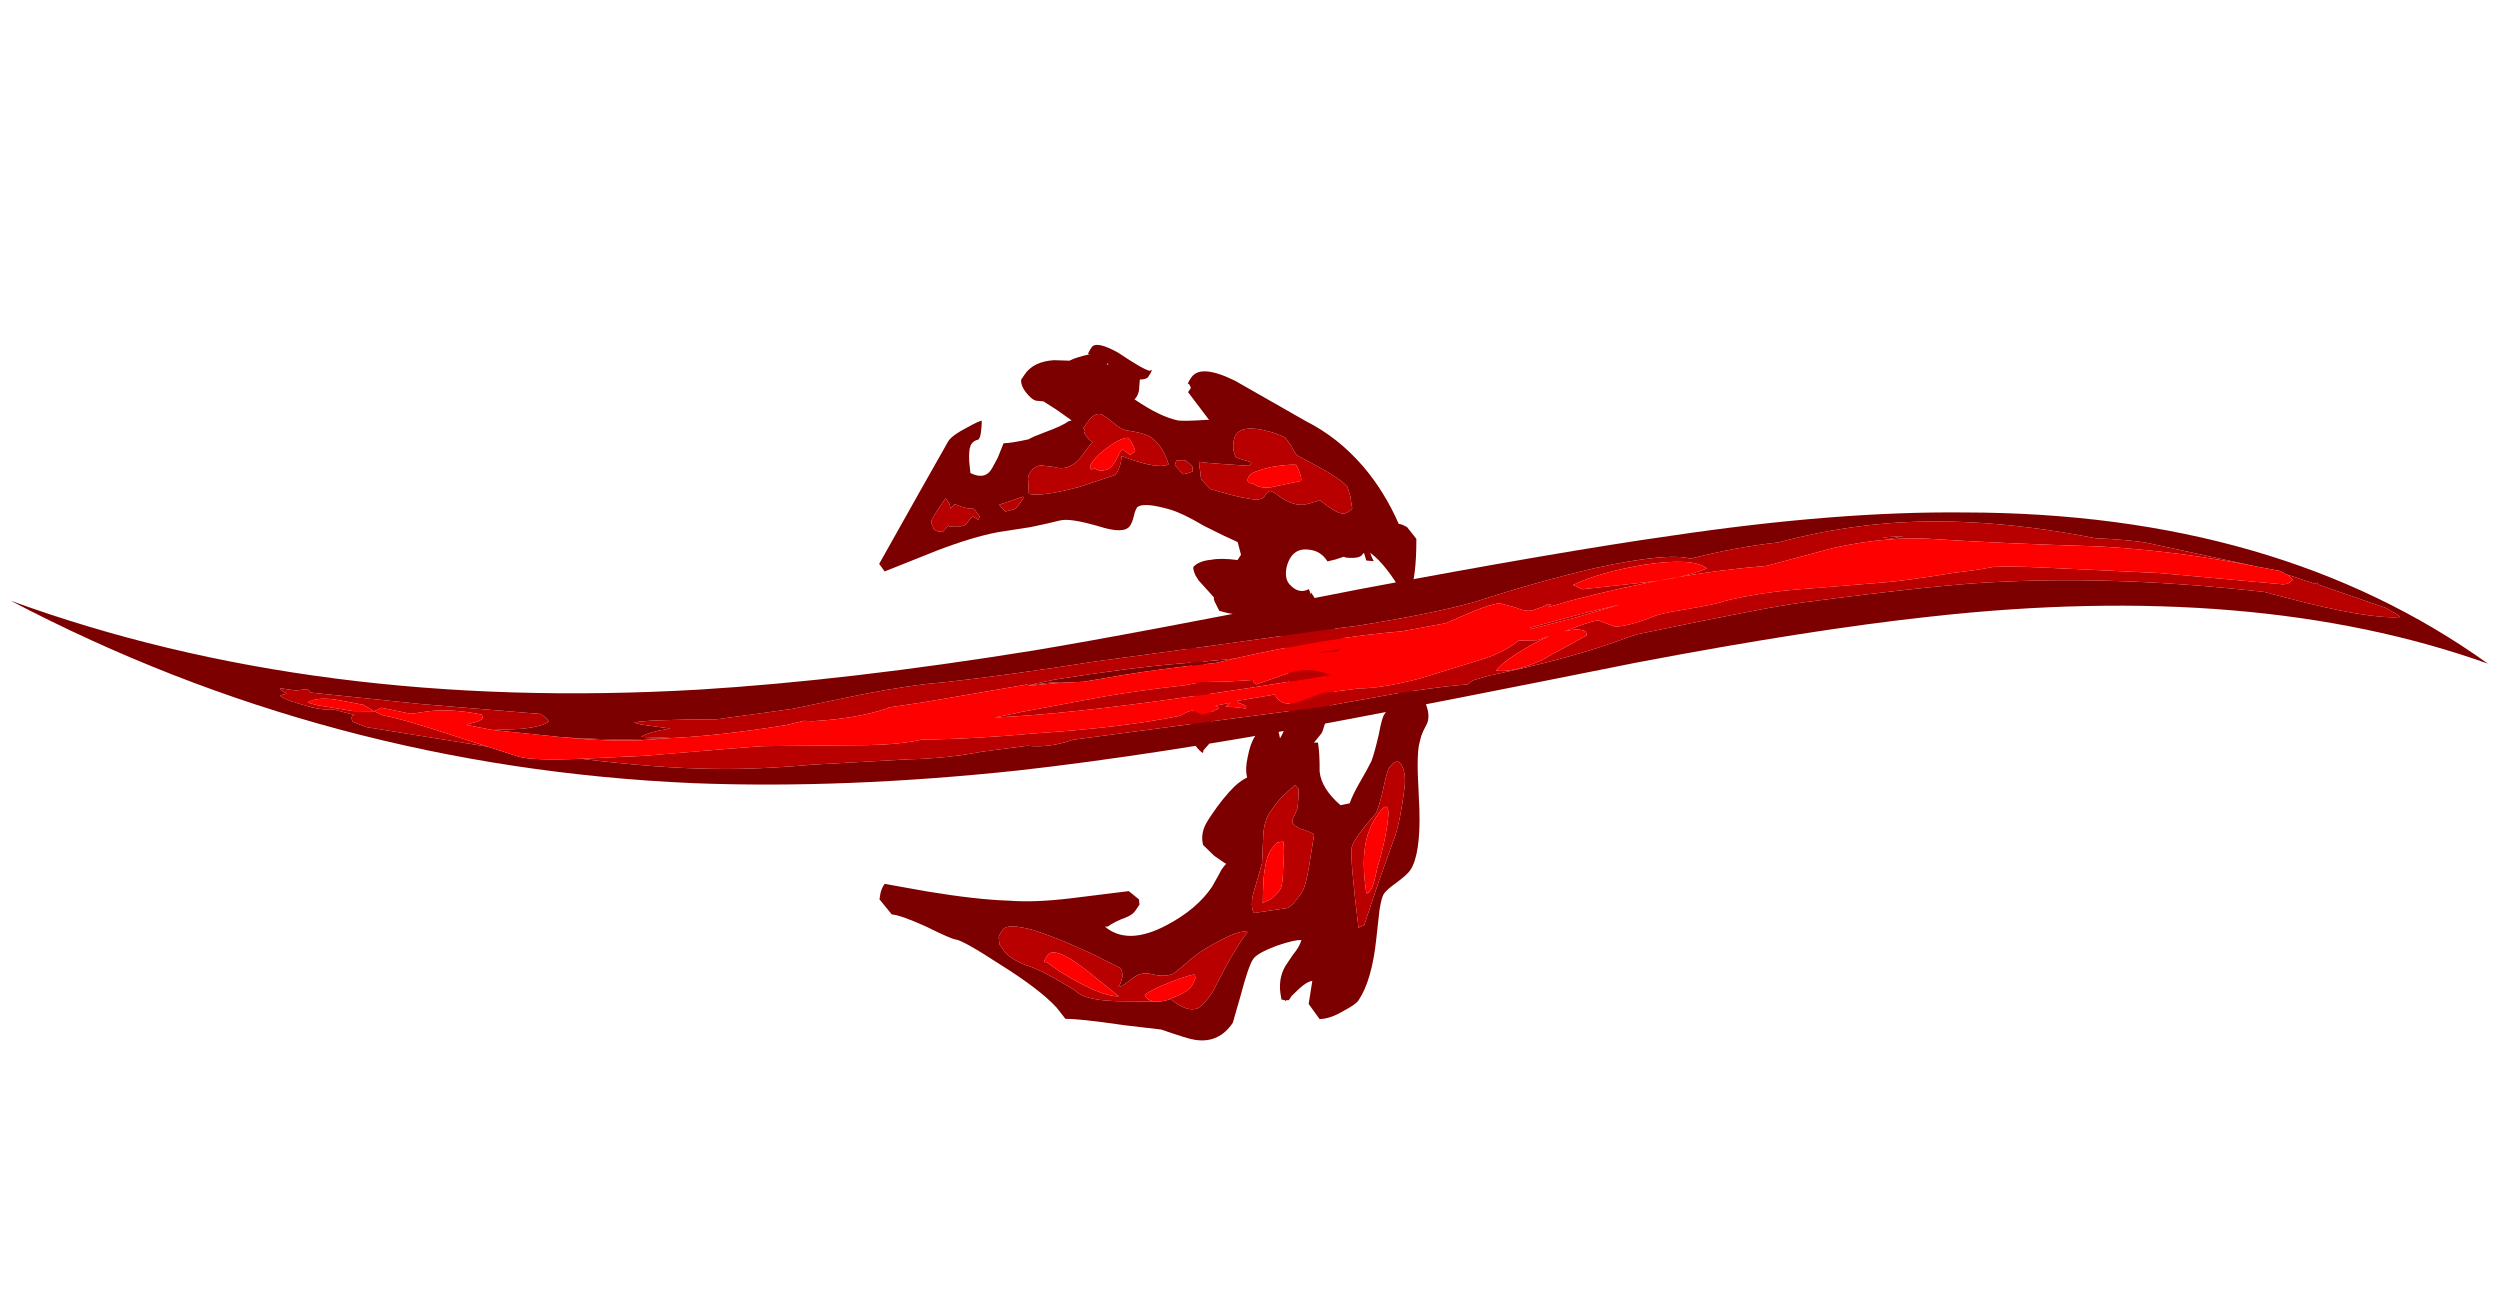 <?xml version="1.0" encoding="UTF-8" standalone="no"?>
<svg xmlns:ffdec="https://www.free-decompiler.com/flash" xmlns:xlink="http://www.w3.org/1999/xlink" ffdec:objectType="frame" height="404.75px" width="782.65px" xmlns="http://www.w3.org/2000/svg">
  <g transform="matrix(1.0, 0.0, 0.0, 1.0, 351.8, 221.05)">
    <use ffdec:characterId="635" height="32.1" transform="matrix(4.737, 5.237, -3.64, 5.427, -2.675, -160.835)" width="29.8" xlink:href="#shape0"/>
    <use ffdec:characterId="954" height="133.7" transform="matrix(1.746, 0.462, -0.397, 1.501, -298.699, -221.065)" width="417.9" xlink:href="#sprite0"/>
  </g>
  <defs>
    <g id="shape0" transform="matrix(1.0, 0.0, 0.0, 1.0, 13.05, 21.15)">
      <path d="M0.55 -19.1 Q0.3 -19.1 0.1 -19.2 L-0.35 -19.25 Q-0.8 -19.1 -1.45 -18.65 -2.3 -18.05 -2.3 -17.55 -2.3 -17.4 -2.2 -17.2 -2.0 -16.85 -1.7 -16.8 L-1.0 -17.2 -1.0 -17.0 Q-2.6 -15.6 -3.0 -15.3 -2.95 -15.2 -2.7 -15.0 L-2.5 -14.8 -1.9 -14.8 Q-0.55 -15.6 -0.25 -15.85 0.35 -16.25 0.35 -16.55 0.35 -16.85 0.45 -16.95 L0.7 -17.05 Q1.6 -17.2 2.05 -17.7 2.25 -17.95 2.55 -18.45 3.45 -18.6 3.7 -18.8 3.9 -18.9 4.0 -19.35 L3.6 -19.7 3.25 -19.9 Q2.75 -19.9 1.65 -19.5 L0.55 -19.1 M5.6 -18.3 L5.55 -18.3 5.55 -18.2 Q5.55 -17.95 5.0 -17.5 L4.9 -17.45 4.65 -17.05 4.4 -16.7 Q3.9 -16.8 3.45 -16.45 2.9 -16.05 2.9 -15.5 2.9 -15.25 3.0 -15.0 3.2 -14.55 3.55 -14.55 4.15 -14.55 4.4 -15.1 L4.6 -15.0 4.6 -15.1 4.65 -15.05 Q4.8 -15.05 4.95 -14.95 5.2 -14.8 5.3 -14.7 5.75 -14.45 6.35 -14.75 L7.2 -14.7 Q7.35 -14.45 7.95 -12.65 8.55 -10.95 8.55 -10.8 L8.5 -10.2 8.65 -10.35 Q9.0 -10.05 9.45 -9.45 9.95 -8.95 11.1 -9.1 L11.4 -9.5 Q11.3 -9.85 11.25 -10.55 11.2 -11.35 11.15 -11.7 11.05 -12.1 10.75 -12.85 10.45 -13.5 10.45 -13.7 L10.45 -14.15 10.55 -14.15 10.6 -14.4 10.55 -14.5 Q10.45 -14.55 10.45 -14.9 10.45 -15.35 11.0 -15.55 L11.7 -15.6 Q12.2 -15.4 12.3 -15.0 L12.35 -14.6 12.4 -14.35 12.55 -13.95 Q12.75 -13.55 13.25 -12.95 L14.2 -11.85 Q15.4 -10.4 15.4 -9.5 15.4 -9.25 15.2 -8.6 15.0 -8.0 15.0 -7.75 15.0 -7.55 15.25 -7.05 L15.85 -6.0 Q16.75 -4.45 16.75 -3.3 16.75 -3.05 16.45 -2.4 16.15 -1.65 15.75 -1.25 L14.95 -1.35 14.5 -2.25 Q14.3 -2.0 14.2 -1.5 L14.1 -1.0 14.1 -0.75 14.0 -0.65 14.0 -0.6 13.95 -0.6 13.8 -0.5 13.75 -0.55 Q13.15 -1.0 13.1 -1.75 L13.1 -2.4 Q13.15 -2.9 13.05 -3.2 12.8 -3.0 12.25 -2.1 11.7 -1.15 11.7 -0.8 11.7 -0.4 12.15 0.85 L12.55 2.05 Q12.55 3.25 11.55 4.0 11.3 4.2 10.0 4.9 L8.5 6.1 Q6.6 7.55 6.1 8.05 L5.5 8.0 Q4.4 8.0 2.2 8.65 0.2 9.2 -0.1 9.45 -0.3 9.6 -1.55 10.1 -2.8 10.65 -3.15 10.95 L-4.0 10.9 -4.1 10.7 Q-4.2 10.5 -4.2 10.2 L-2.4 8.9 Q-0.3 7.35 0.95 6.2 1.95 5.35 3.2 3.9 L5.25 1.5 5.85 1.4 6.0 1.55 6.0 1.9 Q6.0 2.15 5.8 2.5 5.5 3.0 5.35 3.45 L5.25 3.55 Q6.6 3.35 7.55 1.25 8.3 -0.4 8.3 -1.7 L8.25 -2.35 Q8.2 -2.65 8.25 -2.95 8.2 -3.0 8.2 -2.95 L7.6 -2.8 6.9 -2.75 Q6.6 -2.95 6.5 -3.35 6.45 -3.55 6.45 -4.0 6.45 -5.05 6.6 -5.85 6.7 -6.3 6.85 -6.6 6.55 -6.8 6.35 -7.3 6.1 -7.85 6.1 -8.25 L6.2 -9.05 Q6.4 -9.7 7.1 -9.1 7.1 -9.7 6.55 -10.7 6.3 -11.1 6.2 -11.45 L6.1 -11.3 Q5.85 -11.4 5.6 -11.7 L5.2 -12.15 Q4.75 -12.7 3.95 -12.7 3.25 -12.7 2.95 -12.3 2.5 -11.65 1.55 -11.1 L1.25 -11.2 Q1.05 -11.25 1.0 -11.35 L0.0 -11.35 -0.25 -11.4 Q-0.5 -11.5 -0.55 -11.6 -0.5 -12.0 -0.05 -12.5 0.25 -12.9 0.95 -13.45 L0.95 -13.75 0.5 -14.05 Q-0.05 -13.8 -1.2 -13.35 -2.3 -13.0 -2.9 -12.65 -4.15 -11.9 -4.2 -11.5 -4.2 -11.35 -4.1 -11.1 -4.0 -10.85 -4.0 -10.65 -4.0 -10.15 -5.15 -9.5 -6.5 -8.7 -6.8 -8.25 -7.15 -7.75 -7.75 -6.95 L-8.85 -5.6 Q-9.7 -4.5 -10.7 -2.75 L-12.15 -0.15 -12.55 -0.2 -12.85 -4.1 -13.05 -6.8 Q-13.05 -7.15 -12.7 -7.9 -12.4 -8.6 -12.3 -8.7 -11.9 -8.15 -11.95 -7.95 -12.1 -7.75 -12.1 -7.55 -12.1 -7.3 -11.75 -6.9 L-11.4 -6.55 Q-10.65 -6.85 -10.7 -7.5 L-10.75 -8.05 -10.9 -8.75 Q-10.6 -9.05 -10.05 -9.8 -9.95 -10.05 -9.6 -10.65 -9.1 -11.5 -9.0 -11.85 L-8.9 -12.0 -9.75 -11.8 -10.45 -11.6 -10.75 -11.35 Q-10.9 -11.25 -11.2 -11.25 -11.7 -11.25 -11.85 -11.5 L-11.85 -11.8 Q-11.85 -12.55 -11.1 -13.35 L-10.5 -13.9 -10.4 -14.1 Q-10.1 -14.6 -9.85 -14.9 L-9.95 -14.8 Q-10.0 -14.8 -10.0 -15.15 -10.0 -15.55 -8.85 -15.95 -7.5 -16.3 -7.2 -16.5 L-7.15 -16.6 Q-7.1 -16.6 -7.1 -16.25 -7.1 -16.1 -7.35 -15.85 L-7.1 -15.45 Q-7.0 -15.2 -7.05 -15.0 -5.65 -15.35 -4.85 -15.9 -4.55 -16.15 -3.8 -16.95 L-3.7 -17.05 -5.2 -17.2 -5.2 -17.45 -5.35 -17.5 -5.4 -17.5 -5.4 -17.45 Q-5.45 -17.45 -5.45 -17.8 -5.45 -18.6 -3.7 -19.3 L0.0 -20.55 Q1.65 -21.2 3.35 -21.15 4.8 -21.1 6.15 -20.55 6.25 -20.65 6.55 -20.75 L7.2 -20.7 Q8.2 -19.4 8.3 -18.7 L8.2 -18.35 Q6.75 -18.75 5.8 -18.55 L6.0 -18.45 6.15 -18.4 5.85 -18.15 5.6 -18.3 M9.1 -8.1 L8.85 -8.1 8.65 -7.15 Q8.6 -6.6 8.6 -6.3 8.6 -5.85 8.85 -5.4 L9.6 -4.3 9.95 -3.25 Q10.15 -2.5 10.55 -2.35 L11.7 -3.75 Q11.85 -4.0 11.85 -4.8 11.85 -5.15 11.4 -6.05 L10.85 -7.15 Q10.7 -7.15 10.35 -6.95 10.05 -6.75 9.75 -6.75 L9.65 -6.85 9.55 -7.4 Q9.4 -7.7 9.1 -8.1 M0.95 -9.0 Q1.95 -9.3 3.2 -8.1 4.3 -7.1 4.55 -6.3 L4.5 -5.9 4.55 -5.8 Q4.5 -5.75 4.2 -5.75 3.8 -5.75 3.35 -6.45 3.25 -6.6 2.7 -7.6 2.45 -8.05 1.85 -8.3 1.1 -8.7 0.95 -8.85 L0.95 -9.0 M9.55 3.55 Q10.55 3.4 10.85 2.85 11.0 2.55 11.0 1.8 L10.85 0.4 Q10.75 -0.85 10.8 -1.5 10.45 -1.3 9.95 -0.15 9.45 0.9 9.25 1.85 L9.05 2.6 Q8.8 3.05 8.25 3.4 7.75 3.7 7.6 4.3 7.4 5.0 7.3 5.05 7.3 4.85 7.2 4.6 7.1 4.4 6.9 4.35 L5.5 4.9 4.15 5.5 Q3.4 5.85 2.6 6.3 1.45 7.0 1.45 7.4 1.45 7.75 1.5 7.8 L1.7 8.0 2.1 8.05 Q2.65 8.05 3.45 7.6 4.1 7.25 5.75 6.75 6.4 6.75 7.9 5.3 L9.05 4.2 Q9.3 4.0 9.55 3.6 L9.55 3.55 M13.15 -11.9 Q12.85 -12.5 12.45 -12.65 12.0 -12.8 12.0 -12.1 12.0 -11.9 12.35 -11.1 12.65 -10.3 12.65 -10.1 12.45 -8.5 12.6 -8.1 12.8 -7.7 14.9 -5.7 L15.05 -6.0 Q14.9 -6.55 14.5 -7.95 14.15 -9.3 14.0 -9.9 13.95 -10.2 13.65 -10.9 13.35 -11.55 13.15 -11.9 M-3.3 -14.3 L-3.15 -14.5 -3.0 -14.75 -3.15 -14.9 -3.55 -14.85 Q-3.7 -14.75 -3.9 -14.5 L-3.85 -14.3 -3.3 -14.3 M-4.1 -14.1 Q-4.9 -14.55 -5.6 -14.3 -5.95 -14.15 -6.6 -13.65 -6.85 -13.5 -7.25 -13.45 L-7.75 -13.35 Q-8.25 -13.25 -8.25 -12.5 L-8.25 -12.15 Q-8.15 -12.2 -8.1 -12.1 L-8.1 -12.05 -7.75 -12.0 -7.55 -12.05 Q-7.6 -11.7 -7.6 -11.35 -7.6 -10.25 -8.4 -9.8 L-8.9 -9.4 Q-9.15 -9.15 -9.15 -8.75 -9.15 -8.55 -9.05 -8.45 L-8.65 -8.0 Q-8.1 -8.35 -6.9 -10.1 -6.35 -11.0 -5.85 -11.8 -5.85 -12.3 -6.1 -12.65 L-5.9 -12.75 Q-4.35 -13.55 -4.1 -14.1 M-9.0 -15.2 L-9.0 -15.15 -8.9 -15.2 -9.0 -15.2 M-11.7 -4.5 L-11.7 -4.0 Q-11.7 -3.6 -11.65 -3.5 -11.6 -3.45 -11.35 -3.35 -11.15 -3.4 -11.05 -3.5 L-10.95 -3.6 Q-10.9 -3.85 -10.9 -4.05 L-10.85 -4.0 -10.55 -4.3 Q-10.25 -4.55 -10.25 -4.8 -10.25 -5.15 -10.2 -5.2 L-9.9 -5.3 -9.95 -5.45 -10.35 -5.5 Q-10.65 -5.2 -11.1 -5.0 -11.15 -4.95 -11.2 -4.95 L-11.25 -4.65 Q-11.4 -4.8 -11.7 -4.8 L-11.7 -4.5 M-8.75 -7.65 L-8.8 -7.7 -9.5 -6.55 -9.1 -6.55 -8.85 -6.9 Q-8.75 -7.05 -8.75 -7.35 L-8.75 -7.65" fill="#7c0000" fill-rule="evenodd" stroke="none"/>
      <path d="M1.35 -18.4 Q1.25 -18.6 0.75 -18.75 0.45 -18.5 -0.15 -17.75 -0.75 -16.9 -0.75 -16.7 -0.75 -16.35 -0.55 -16.45 L-0.4 -16.55 Q0.1 -16.65 0.6 -17.4 L1.35 -18.4 M0.55 -19.1 L1.65 -19.5 Q2.75 -19.9 3.25 -19.9 L3.6 -19.7 4.0 -19.35 Q3.9 -18.9 3.7 -18.8 3.45 -18.6 2.55 -18.45 2.25 -17.95 2.05 -17.7 1.6 -17.2 0.7 -17.05 L0.45 -16.95 Q0.35 -16.85 0.35 -16.55 0.35 -16.25 -0.25 -15.85 -0.55 -15.6 -1.9 -14.8 L-2.5 -14.8 -2.7 -15.0 Q-2.95 -15.2 -3.0 -15.3 -2.6 -15.6 -1.0 -17.0 L-1.0 -17.2 -1.7 -16.8 Q-2.0 -16.85 -2.2 -17.2 -2.3 -17.4 -2.3 -17.55 -2.3 -18.05 -1.45 -18.65 -0.8 -19.1 -0.35 -19.25 L0.1 -19.2 Q0.3 -19.1 0.55 -19.1 M9.1 -8.1 Q9.4 -7.7 9.55 -7.4 L9.65 -6.85 9.75 -6.75 Q10.05 -6.75 10.35 -6.95 10.7 -7.15 10.85 -7.15 L11.4 -6.05 Q11.85 -5.15 11.85 -4.8 11.85 -4.0 11.7 -3.75 L10.55 -2.35 Q10.15 -2.5 9.95 -3.25 L9.6 -4.3 8.85 -5.4 Q8.6 -5.85 8.6 -6.3 8.6 -6.6 8.65 -7.15 L8.85 -8.1 9.1 -8.1 M10.5 -4.95 Q10.1 -5.6 9.85 -5.8 L9.65 -5.55 Q9.6 -5.4 9.6 -5.05 9.6 -4.6 10.05 -3.85 10.35 -3.4 10.65 -3.0 L10.65 -3.05 10.85 -3.45 Q10.95 -3.75 10.95 -4.1 10.95 -4.35 10.5 -4.95 M9.05 4.2 L7.9 5.3 Q6.4 6.75 5.75 6.75 4.1 7.25 3.45 7.6 2.65 8.05 2.1 8.05 L1.7 8.0 1.5 7.8 Q1.45 7.75 1.45 7.4 1.45 7.0 2.6 6.3 3.4 5.85 4.15 5.5 L5.5 4.9 6.9 4.35 Q7.1 4.4 7.2 4.6 7.3 4.85 7.3 5.05 7.4 5.0 7.6 4.3 7.75 3.7 8.25 3.4 8.8 3.05 9.05 2.6 L9.25 1.85 Q9.45 0.9 9.95 -0.15 10.45 -1.3 10.8 -1.5 10.75 -0.85 10.85 0.4 L11.0 1.8 Q11.0 2.55 10.85 2.85 10.55 3.4 9.55 3.55 10.05 2.75 10.05 2.3 L10.0 1.95 9.9 1.85 Q9.8 1.85 9.2 2.9 8.6 3.95 8.5 4.35 8.75 4.45 9.05 4.2 M13.15 -11.9 Q13.35 -11.55 13.65 -10.9 13.95 -10.2 14.0 -9.9 14.15 -9.3 14.5 -7.95 14.9 -6.55 15.05 -6.0 L14.9 -5.7 Q12.8 -7.7 12.6 -8.1 12.45 -8.5 12.65 -10.1 12.65 -10.3 12.35 -11.1 12.0 -11.9 12.0 -12.1 12.0 -12.8 12.45 -12.65 12.85 -12.5 13.15 -11.9 M3.95 6.85 Q4.75 6.7 5.7 6.35 7.05 5.85 7.55 5.35 L5.5 5.7 Q3.8 6.05 3.8 6.6 3.8 6.95 3.85 6.95 L3.95 6.85 M12.75 -10.05 Q12.75 -9.25 13.1 -8.6 13.45 -7.9 14.3 -7.15 L14.35 -7.15 Q14.4 -7.15 14.4 -7.45 14.4 -7.65 14.1 -8.35 13.85 -9.15 13.55 -9.8 12.75 -11.55 12.75 -10.05 M-3.3 -14.3 L-3.85 -14.3 -3.9 -14.5 Q-3.7 -14.75 -3.55 -14.85 L-3.15 -14.9 -3.0 -14.75 -3.15 -14.5 -3.3 -14.3 M-5.8 -13.0 L-5.7 -13.3 Q-5.85 -13.45 -6.3 -13.5 -6.55 -13.3 -6.8 -12.55 -7.05 -11.85 -7.05 -11.35 -7.05 -11.05 -6.9 -11.1 L-6.8 -11.25 -6.55 -11.35 -6.35 -11.6 Q-6.2 -11.8 -6.2 -12.1 -6.2 -12.4 -6.25 -12.65 L-6.25 -12.9 -5.8 -13.0 M-4.1 -14.1 Q-4.35 -13.55 -5.9 -12.75 L-6.1 -12.65 Q-5.85 -12.3 -5.85 -11.8 -6.35 -11.0 -6.9 -10.1 -8.1 -8.35 -8.65 -8.0 L-9.05 -8.45 Q-9.15 -8.55 -9.15 -8.75 -9.15 -9.15 -8.9 -9.4 L-8.4 -9.8 Q-7.6 -10.25 -7.6 -11.35 -7.6 -11.7 -7.55 -12.05 L-7.75 -12.0 -8.1 -12.05 -8.1 -12.1 Q-8.15 -12.2 -8.25 -12.15 L-8.25 -12.5 Q-8.25 -13.25 -7.75 -13.35 L-7.25 -13.45 Q-6.85 -13.5 -6.6 -13.65 -5.95 -14.15 -5.6 -14.3 -4.9 -14.55 -4.1 -14.1 M-8.75 -7.65 L-8.75 -7.35 Q-8.75 -7.05 -8.85 -6.9 L-9.1 -6.55 -9.5 -6.55 -8.8 -7.7 -8.75 -7.65 M-11.7 -4.5 L-11.7 -4.8 Q-11.4 -4.8 -11.25 -4.65 L-11.2 -4.95 Q-11.15 -4.95 -11.1 -5.0 -10.65 -5.2 -10.35 -5.5 L-9.95 -5.45 -9.9 -5.3 -10.2 -5.2 Q-10.25 -5.15 -10.25 -4.8 -10.25 -4.55 -10.55 -4.3 L-10.85 -4.0 -10.9 -4.05 Q-10.9 -3.85 -10.95 -3.6 L-11.05 -3.5 Q-11.15 -3.4 -11.35 -3.35 -11.6 -3.45 -11.65 -3.5 -11.7 -3.6 -11.7 -4.0 L-11.7 -4.5" fill="#b90000" fill-rule="evenodd" stroke="none"/>
      <path d="M1.35 -18.4 L0.6 -17.4 Q0.1 -16.65 -0.4 -16.55 L-0.55 -16.45 Q-0.75 -16.35 -0.75 -16.7 -0.75 -16.9 -0.15 -17.75 0.45 -18.5 0.75 -18.75 1.25 -18.6 1.35 -18.4 M10.5 -4.95 Q10.95 -4.35 10.95 -4.1 10.95 -3.75 10.85 -3.45 L10.65 -3.05 10.65 -3.0 Q10.35 -3.4 10.05 -3.85 9.6 -4.6 9.6 -5.05 9.6 -5.4 9.65 -5.55 L9.85 -5.8 Q10.1 -5.6 10.5 -4.95 M9.55 3.55 L9.55 3.6 Q9.3 4.0 9.05 4.2 8.75 4.45 8.5 4.35 8.6 3.95 9.2 2.9 9.8 1.85 9.9 1.85 L10.0 1.95 10.05 2.3 Q10.05 2.75 9.55 3.55 M12.75 -10.05 Q12.75 -11.55 13.55 -9.8 13.85 -9.15 14.1 -8.35 14.4 -7.65 14.4 -7.45 14.4 -7.15 14.35 -7.15 L14.3 -7.15 Q13.45 -7.9 13.1 -8.6 12.75 -9.25 12.75 -10.05 M3.95 6.85 L3.85 6.95 Q3.8 6.95 3.8 6.6 3.8 6.05 5.5 5.7 L7.55 5.35 Q7.05 5.85 5.7 6.35 4.75 6.7 3.95 6.85 M-5.8 -13.0 L-6.25 -12.9 -6.25 -12.65 Q-6.2 -12.4 -6.2 -12.1 -6.2 -11.8 -6.35 -11.6 L-6.55 -11.35 -6.8 -11.25 -6.9 -11.1 Q-7.05 -11.05 -7.05 -11.35 -7.05 -11.85 -6.8 -12.55 -6.55 -13.3 -6.3 -13.5 -5.85 -13.45 -5.7 -13.3 L-5.8 -13.0" fill="#ff0000" fill-rule="evenodd" stroke="none"/>
    </g>
    <g id="sprite0" transform="matrix(1.0, 0.0, 0.0, 1.0, 222.6, 75.95)">
      <use ffdec:characterId="953" height="19.1" transform="matrix(7.0, 0.0, 0.0, 7.0, -222.6, -75.95)" width="59.7" xlink:href="#shape1"/>
    </g>
    <g id="shape1" transform="matrix(1.0, 0.0, 0.0, 1.0, 31.8, 10.85)">
      <path d="M22.55 -10.45 L22.5 -10.45 22.35 -10.5 21.75 -10.45 18.95 -10.3 Q18.5 -10.25 17.7 -10.05 14.4 -9.8 12.0 -8.65 11.05 -8.2 10.15 -7.6 9.15 -7.15 8.15 -6.5 7.55 -6.5 5.95 -5.55 4.65 -4.75 3.25 -3.7 2.3 -3.05 0.55 -2.15 0.3 -2.05 -2.55 -0.65 L-5.45 0.75 Q-7.4 1.75 -8.95 2.45 -9.7 2.75 -10.85 3.4 L-12.4 4.3 Q-12.8 4.5 -14.15 5.15 -15.9 5.7 -16.1 5.85 L-15.9 5.85 -15.2 5.75 Q-15.7 6.0 -15.85 6.2 L-15.1 6.0 Q-16.6 6.55 -17.8 6.8 L-19.45 7.1 Q-19.15 7.0 -18.75 6.85 -18.3 6.65 -18.15 6.45 -18.25 6.35 -18.4 6.3 L-21.3 6.9 -24.05 7.4 Q-24.1 7.3 -24.2 7.35 L-24.4 7.45 -24.8 7.5 Q-24.8 7.55 -24.6 7.6 L-24.75 7.7 Q-24.7 7.8 -23.9 7.8 -23.65 7.8 -23.4 7.7 L-22.85 7.7 Q-22.95 7.75 -22.85 7.9 L-22.5 7.95 -19.45 7.6 -18.65 7.65 Q-18.25 7.65 -17.15 7.25 -15.25 6.95 -13.9 6.55 -12.85 6.25 -11.55 5.7 L-9.3 4.85 Q-8.4 4.55 -7.6 4.1 L-6.55 3.6 Q-6.0 3.5 -5.5 3.1 -0.5 0.7 0.25 0.35 L2.0 -0.6 2.2 -0.7 Q3.2 -1.2 3.6 -1.35 L3.7 -1.5 4.05 -1.75 Q5.95 -2.85 7.15 -3.85 L7.35 -4.0 Q10.35 -5.75 11.1 -6.1 14.45 -7.7 15.75 -8.15 18.6 -9.2 22.1 -9.8 L22.65 -9.8 Q24.75 -9.8 25.5 -10.1 25.45 -10.15 25.25 -10.2 L25.1 -10.25 23.35 -10.4 23.3 -10.45 23.25 -10.4 22.55 -10.45 M-2.15 -0.35 L-2.55 -0.1 Q-3.9 0.5 -4.75 0.95 L-5.6 1.4 -6.15 1.6 -6.35 1.65 -6.9 1.9 -6.3 1.55 Q-4.55 0.65 -3.45 0.2 -2.95 0.0 -2.15 -0.35 M7.55 -7.0 Q11.35 -8.9 14.4 -9.8 21.9 -12.1 27.9 -9.45 21.8 -10.05 14.25 -6.65 11.45 -5.4 7.5 -3.2 2.95 -0.6 0.6 0.7 -3.5 2.95 -6.6 4.35 -10.65 6.15 -14.3 7.1 -23.15 9.35 -31.8 7.05 -23.8 7.9 -14.75 4.45 -11.25 3.1 -7.0 0.9 -4.8 -0.25 0.4 -3.2 5.0 -5.75 7.55 -7.0 M12.6 -8.5 L13.1 -8.7 12.85 -8.55 12.6 -8.5" fill="#7c0000" fill-rule="evenodd" stroke="none"/>
      <path d="M5.5 -4.9 L5.75 -4.85 7.2 -5.5 Q8.1 -5.9 8.6 -6.35 8.2 -6.55 7.1 -6.0 6.05 -5.45 5.5 -4.9 M-17.15 7.25 L-15.65 6.7 Q-13.25 5.7 -12.85 5.55 L-10.35 4.75 Q-9.6 4.5 -9.1 4.2 -7.85 3.8 -6.45 3.2 -4.4 2.4 -3.1 1.65 L-2.9 1.45 -2.8 1.4 -2.85 1.4 -2.55 1.45 -2.35 1.3 -2.2 1.15 -2.25 1.1 -2.3 1.1 -1.95 0.9 -2.05 1.05 -1.85 1.0 -1.55 0.95 -1.55 0.9 Q-1.6 0.85 -1.75 0.85 L-1.8 0.8 -0.95 0.35 Q-0.7 0.65 -0.35 0.4 L0.2 -0.05 1.05 -0.45 Q1.55 -0.6 2.4 -1.15 L3.85 -2.2 Q4.3 -2.55 4.55 -2.95 L5.0 -3.1 5.25 -3.3 5.0 -3.05 Q4.35 -2.35 4.2 -1.95 4.6 -2.0 5.2 -2.55 L6.15 -3.6 6.1 -3.7 Q5.9 -3.75 5.6 -3.55 L5.65 -3.6 Q6.25 -4.1 6.35 -4.1 L6.75 -4.05 Q7.0 -4.1 7.55 -4.55 7.75 -4.75 8.35 -5.05 9.1 -5.45 9.2 -5.55 10.05 -6.1 11.2 -6.55 L12.9 -7.25 Q13.4 -7.45 14.55 -8.05 15.0 -8.25 15.45 -8.5 15.85 -8.65 16.65 -8.85 L19.45 -9.55 22.5 -10.15 22.6 -10.2 22.7 -10.35 22.55 -10.45 23.25 -10.4 23.3 -10.45 23.35 -10.4 25.1 -10.25 25.25 -10.2 Q25.45 -10.15 25.5 -10.1 24.75 -9.8 22.65 -9.8 L22.1 -9.8 Q18.6 -9.2 15.75 -8.15 14.45 -7.7 11.1 -6.1 10.35 -5.75 7.35 -4.0 L7.15 -3.85 Q5.95 -2.85 4.05 -1.75 L3.7 -1.5 3.6 -1.35 Q3.2 -1.2 2.2 -0.7 L2.0 -0.6 0.25 0.35 Q-0.5 0.7 -5.5 3.1 -6.0 3.5 -6.55 3.6 L-7.6 4.1 Q-8.4 4.55 -9.3 4.85 L-11.55 5.7 Q-12.85 6.25 -13.9 6.55 -15.25 6.95 -17.15 7.25 M21.75 -10.45 Q19.75 -10.3 17.85 -9.85 15.45 -9.2 13.9 -8.85 12.75 -8.6 11.5 -7.85 L10.0 -6.85 Q7.9 -6.0 5.55 -4.45 L5.05 -4.1 5.1 -4.2 Q5.0 -4.2 4.95 -4.1 L4.7 -3.9 Q4.55 -3.8 4.25 -3.85 L3.85 -3.85 Q3.65 -3.75 3.3 -3.45 L2.7 -2.9 1.7 -2.35 Q0.0 -1.65 -2.15 -0.35 -2.95 0.0 -3.45 0.2 -4.55 0.65 -6.3 1.55 L-6.9 1.9 -6.35 1.65 -6.15 1.6 -6.85 1.9 -6.95 1.9 -9.3 3.15 -10.1 3.55 -10.15 3.6 Q-10.8 4.1 -11.85 4.5 L-12.05 4.55 -12.45 4.8 Q-14.0 5.6 -15.1 6.0 L-15.85 6.3 Q-16.7 6.6 -17.8 6.8 -16.6 6.55 -15.1 6.0 L-15.85 6.2 Q-15.7 6.0 -15.2 5.75 L-15.9 5.85 -16.1 5.85 Q-15.9 5.7 -14.15 5.15 -12.8 4.5 -12.4 4.3 L-10.85 3.4 Q-9.7 2.75 -8.95 2.45 -7.4 1.75 -5.45 0.75 L-2.55 -0.65 Q0.3 -2.05 0.55 -2.15 2.3 -3.05 3.25 -3.7 4.65 -4.75 5.95 -5.55 7.55 -6.5 8.15 -6.5 9.15 -7.15 10.15 -7.6 11.05 -8.2 12.0 -8.65 14.4 -9.8 17.7 -10.05 18.5 -10.25 18.95 -10.3 L21.75 -10.45 M-19.45 7.1 L-20.1 7.15 -20.05 7.1 Q-19.8 6.95 -19.75 6.85 L-19.8 6.75 Q-20.55 6.8 -21.1 7.05 L-21.5 7.25 -22.25 7.3 -22.4 7.45 -22.15 7.5 Q-21.7 7.45 -20.25 7.55 L-19.45 7.6 -22.5 7.95 -22.85 7.9 Q-22.95 7.75 -22.85 7.7 L-23.4 7.7 Q-23.65 7.8 -23.9 7.8 -24.7 7.8 -24.75 7.7 L-24.6 7.6 Q-24.8 7.55 -24.8 7.5 L-24.4 7.45 -24.2 7.35 Q-24.1 7.3 -24.05 7.4 L-21.3 6.9 -18.4 6.3 Q-18.25 6.35 -18.15 6.45 -18.3 6.65 -18.75 6.85 -19.15 7.0 -19.45 7.1 M4.75 -3.35 L4.75 -3.4 5.95 -4.2 6.75 -4.7 5.75 -4.0 4.75 -3.35 M0.35 -1.4 L0.25 -1.3 -0.15 -1.15 0.35 -1.4 M12.6 -8.5 L12.85 -8.55 13.1 -8.7 12.6 -8.5 M-1.55 0.1 L-1.55 0.15 -1.45 0.2 -0.75 -0.35 Q-0.25 -0.7 0.25 -0.6 -1.85 0.5 -3.1 1.1 -5.85 2.45 -7.5 3.05 L-6.9 2.7 -5.0 1.65 Q-4.15 1.2 -3.15 0.75 L-2.8 0.55 -2.2 0.35 Q-1.8 0.2 -1.55 0.1 M-22.4 7.45 L-22.7 7.35 -23.3 7.4 Q-23.85 7.45 -24.05 7.7 L-23.8 7.7 -22.9 7.6 -22.4 7.45" fill="#b90000" fill-rule="evenodd" stroke="none"/>
      <path d="M5.5 -4.9 Q6.05 -5.45 7.1 -6.0 8.2 -6.55 8.6 -6.35 8.1 -5.9 7.2 -5.5 L5.75 -4.85 5.5 -4.9 M22.55 -10.45 L22.7 -10.35 22.6 -10.2 22.5 -10.15 19.45 -9.55 16.65 -8.85 Q15.85 -8.65 15.45 -8.5 15.0 -8.25 14.55 -8.05 13.4 -7.45 12.9 -7.25 L11.2 -6.55 Q10.05 -6.1 9.2 -5.55 9.1 -5.45 8.35 -5.05 7.75 -4.75 7.55 -4.55 7.0 -4.1 6.75 -4.05 L6.35 -4.1 Q6.25 -4.1 5.65 -3.6 L5.6 -3.55 Q5.9 -3.75 6.1 -3.7 L6.15 -3.6 5.2 -2.55 Q4.6 -2.0 4.2 -1.95 4.35 -2.35 5.0 -3.05 L5.25 -3.3 5.0 -3.1 4.55 -2.95 Q4.3 -2.55 3.85 -2.2 L2.4 -1.15 Q1.55 -0.6 1.05 -0.45 L0.2 -0.05 -0.35 0.4 Q-0.7 0.65 -0.95 0.35 L-1.8 0.8 -1.75 0.85 Q-1.6 0.85 -1.55 0.9 L-1.55 0.95 -1.85 1.0 -2.05 1.05 -1.95 0.9 -2.3 1.1 -2.25 1.1 -2.2 1.15 -2.35 1.3 -2.55 1.45 -2.85 1.4 -2.8 1.4 -2.9 1.45 -3.1 1.65 Q-4.4 2.4 -6.45 3.2 -7.85 3.8 -9.1 4.2 -9.6 4.5 -10.35 4.75 L-12.85 5.55 Q-13.25 5.7 -15.65 6.7 L-17.15 7.25 Q-18.25 7.65 -18.65 7.65 L-19.45 7.6 -20.25 7.55 Q-21.7 7.45 -22.15 7.5 L-22.4 7.45 -22.25 7.3 -21.5 7.25 -21.1 7.05 Q-20.55 6.8 -19.8 6.75 L-19.75 6.85 Q-19.8 6.95 -20.05 7.1 L-20.1 7.15 -19.45 7.1 -17.8 6.8 Q-16.7 6.6 -15.85 6.3 L-15.1 6.0 Q-14.0 5.6 -12.45 4.8 L-12.05 4.55 -11.85 4.5 Q-10.8 4.1 -10.15 3.6 L-10.1 3.55 -9.3 3.15 -6.95 1.9 -6.85 1.9 -6.15 1.6 -5.6 1.4 -4.75 0.95 Q-3.9 0.5 -2.55 -0.1 L-2.15 -0.35 Q0.0 -1.65 1.7 -2.35 L2.7 -2.9 3.3 -3.45 Q3.65 -3.75 3.85 -3.85 L4.25 -3.85 Q4.55 -3.8 4.7 -3.9 L4.95 -4.1 Q5.0 -4.2 5.1 -4.2 L5.05 -4.1 5.55 -4.45 Q7.9 -6.0 10.0 -6.85 L11.5 -7.85 Q12.75 -8.6 13.9 -8.85 15.45 -9.2 17.85 -9.85 19.75 -10.3 21.75 -10.45 L22.35 -10.5 22.5 -10.45 22.55 -10.45 M0.35 -1.4 L-0.15 -1.15 0.25 -1.3 0.35 -1.4 M4.75 -3.35 L5.75 -4.0 6.75 -4.7 5.95 -4.2 4.75 -3.4 4.75 -3.35 M-1.55 0.1 Q-1.8 0.2 -2.2 0.35 L-2.8 0.55 -3.15 0.75 Q-4.15 1.2 -5.0 1.65 L-6.9 2.7 -7.5 3.05 Q-5.85 2.45 -3.1 1.1 -1.85 0.5 0.25 -0.6 -0.25 -0.7 -0.75 -0.35 L-1.45 0.2 -1.55 0.15 -1.55 0.1 M-22.4 7.45 L-22.9 7.6 -23.8 7.7 -24.05 7.7 Q-23.85 7.45 -23.3 7.4 L-22.7 7.35 -22.4 7.45" fill="#ff0000" fill-rule="evenodd" stroke="none"/>
    </g>
  </defs>
</svg>
